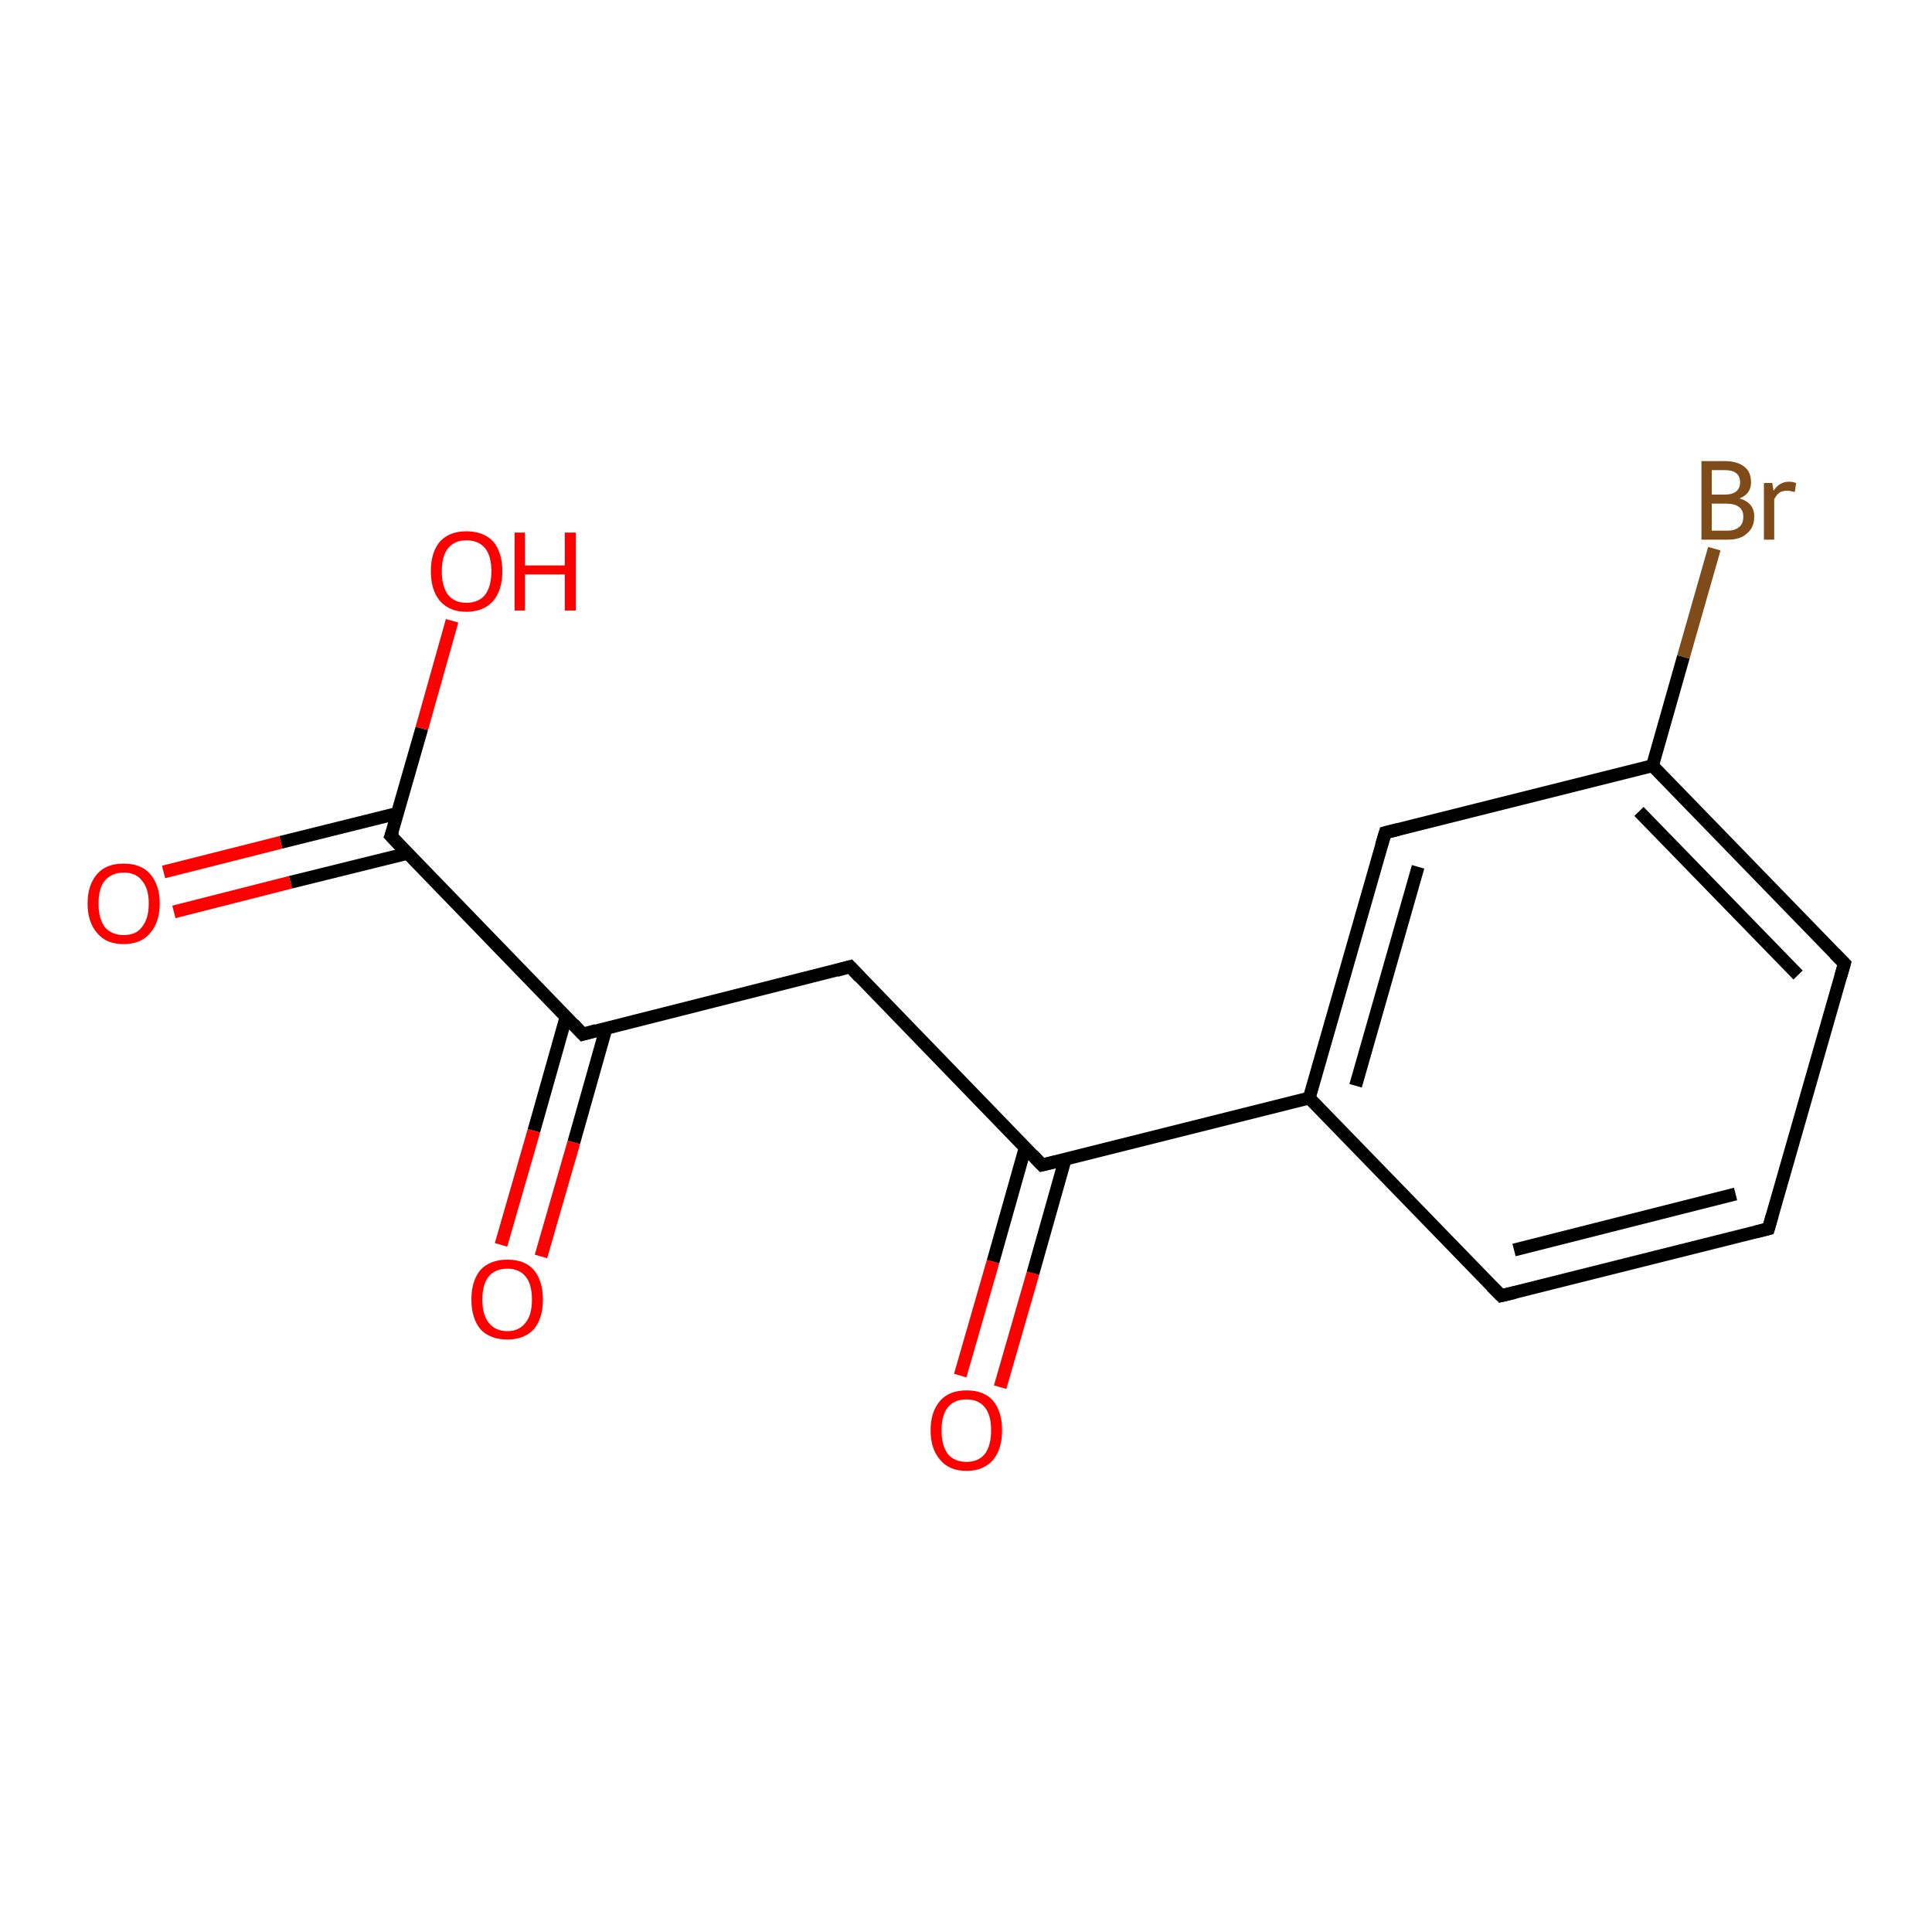 <?xml version='1.0' encoding='iso-8859-1'?>
<svg version='1.1' baseProfile='full'
              xmlns='http://www.w3.org/2000/svg'
                      xmlns:rdkit='http://www.rdkit.org/xml'
                      xmlns:xlink='http://www.w3.org/1999/xlink'
                  xml:space='preserve'
width='300px' height='300px' viewBox='0 0 300 300'>
<!-- END OF HEADER -->
<rect style='opacity:1.0;fill:#FFFFFF;stroke:none' width='300.0' height='300.0' x='0.0' y='0.0'> </rect>
<path class='bond-0 atom-0 atom-1' d='M 149.1,213.6 L 154.2,195.9' style='fill:none;fill-rule:evenodd;stroke:#FF0000;stroke-width:2.0px;stroke-linecap:butt;stroke-linejoin:miter;stroke-opacity:1' />
<path class='bond-0 atom-0 atom-1' d='M 154.2,195.9 L 159.2,178.2' style='fill:none;fill-rule:evenodd;stroke:#000000;stroke-width:2.0px;stroke-linecap:butt;stroke-linejoin:miter;stroke-opacity:1' />
<path class='bond-0 atom-0 atom-1' d='M 155.3,215.4 L 160.4,197.7' style='fill:none;fill-rule:evenodd;stroke:#FF0000;stroke-width:2.0px;stroke-linecap:butt;stroke-linejoin:miter;stroke-opacity:1' />
<path class='bond-0 atom-0 atom-1' d='M 160.4,197.7 L 165.4,180.0' style='fill:none;fill-rule:evenodd;stroke:#000000;stroke-width:2.0px;stroke-linecap:butt;stroke-linejoin:miter;stroke-opacity:1' />
<path class='bond-1 atom-1 atom-2' d='M 161.8,180.9 L 203.3,170.5' style='fill:none;fill-rule:evenodd;stroke:#000000;stroke-width:2.0px;stroke-linecap:butt;stroke-linejoin:miter;stroke-opacity:1' />
<path class='bond-2 atom-2 atom-3' d='M 203.3,170.5 L 215.1,129.3' style='fill:none;fill-rule:evenodd;stroke:#000000;stroke-width:2.0px;stroke-linecap:butt;stroke-linejoin:miter;stroke-opacity:1' />
<path class='bond-2 atom-2 atom-3' d='M 210.5,168.6 L 220.2,134.6' style='fill:none;fill-rule:evenodd;stroke:#000000;stroke-width:2.0px;stroke-linecap:butt;stroke-linejoin:miter;stroke-opacity:1' />
<path class='bond-3 atom-3 atom-4' d='M 215.1,129.3 L 256.6,118.9' style='fill:none;fill-rule:evenodd;stroke:#000000;stroke-width:2.0px;stroke-linecap:butt;stroke-linejoin:miter;stroke-opacity:1' />
<path class='bond-4 atom-4 atom-5' d='M 256.6,118.9 L 261.4,102.0' style='fill:none;fill-rule:evenodd;stroke:#000000;stroke-width:2.0px;stroke-linecap:butt;stroke-linejoin:miter;stroke-opacity:1' />
<path class='bond-4 atom-4 atom-5' d='M 261.4,102.0 L 266.2,85.2' style='fill:none;fill-rule:evenodd;stroke:#7F4C19;stroke-width:2.0px;stroke-linecap:butt;stroke-linejoin:miter;stroke-opacity:1' />
<path class='bond-5 atom-4 atom-6' d='M 256.6,118.9 L 286.4,149.6' style='fill:none;fill-rule:evenodd;stroke:#000000;stroke-width:2.0px;stroke-linecap:butt;stroke-linejoin:miter;stroke-opacity:1' />
<path class='bond-5 atom-4 atom-6' d='M 254.5,126.0 L 279.2,151.4' style='fill:none;fill-rule:evenodd;stroke:#000000;stroke-width:2.0px;stroke-linecap:butt;stroke-linejoin:miter;stroke-opacity:1' />
<path class='bond-6 atom-6 atom-7' d='M 286.4,149.6 L 274.6,190.8' style='fill:none;fill-rule:evenodd;stroke:#000000;stroke-width:2.0px;stroke-linecap:butt;stroke-linejoin:miter;stroke-opacity:1' />
<path class='bond-7 atom-7 atom-8' d='M 274.6,190.8 L 233.1,201.2' style='fill:none;fill-rule:evenodd;stroke:#000000;stroke-width:2.0px;stroke-linecap:butt;stroke-linejoin:miter;stroke-opacity:1' />
<path class='bond-7 atom-7 atom-8' d='M 269.5,185.4 L 235.1,194.1' style='fill:none;fill-rule:evenodd;stroke:#000000;stroke-width:2.0px;stroke-linecap:butt;stroke-linejoin:miter;stroke-opacity:1' />
<path class='bond-8 atom-1 atom-9' d='M 161.8,180.9 L 132.0,150.1' style='fill:none;fill-rule:evenodd;stroke:#000000;stroke-width:2.0px;stroke-linecap:butt;stroke-linejoin:miter;stroke-opacity:1' />
<path class='bond-9 atom-9 atom-10' d='M 132.0,150.1 L 90.5,160.6' style='fill:none;fill-rule:evenodd;stroke:#000000;stroke-width:2.0px;stroke-linecap:butt;stroke-linejoin:miter;stroke-opacity:1' />
<path class='bond-10 atom-10 atom-11' d='M 87.9,157.9 L 82.9,175.6' style='fill:none;fill-rule:evenodd;stroke:#000000;stroke-width:2.0px;stroke-linecap:butt;stroke-linejoin:miter;stroke-opacity:1' />
<path class='bond-10 atom-10 atom-11' d='M 82.9,175.6 L 77.8,193.3' style='fill:none;fill-rule:evenodd;stroke:#FF0000;stroke-width:2.0px;stroke-linecap:butt;stroke-linejoin:miter;stroke-opacity:1' />
<path class='bond-10 atom-10 atom-11' d='M 94.1,159.7 L 89.1,177.4' style='fill:none;fill-rule:evenodd;stroke:#000000;stroke-width:2.0px;stroke-linecap:butt;stroke-linejoin:miter;stroke-opacity:1' />
<path class='bond-10 atom-10 atom-11' d='M 89.1,177.4 L 84.0,195.1' style='fill:none;fill-rule:evenodd;stroke:#FF0000;stroke-width:2.0px;stroke-linecap:butt;stroke-linejoin:miter;stroke-opacity:1' />
<path class='bond-11 atom-10 atom-12' d='M 90.5,160.6 L 60.7,129.8' style='fill:none;fill-rule:evenodd;stroke:#000000;stroke-width:2.0px;stroke-linecap:butt;stroke-linejoin:miter;stroke-opacity:1' />
<path class='bond-12 atom-12 atom-13' d='M 61.7,126.3 L 43.6,130.8' style='fill:none;fill-rule:evenodd;stroke:#000000;stroke-width:2.0px;stroke-linecap:butt;stroke-linejoin:miter;stroke-opacity:1' />
<path class='bond-12 atom-12 atom-13' d='M 43.6,130.8 L 25.4,135.4' style='fill:none;fill-rule:evenodd;stroke:#FF0000;stroke-width:2.0px;stroke-linecap:butt;stroke-linejoin:miter;stroke-opacity:1' />
<path class='bond-12 atom-12 atom-13' d='M 63.3,132.5 L 45.1,137.0' style='fill:none;fill-rule:evenodd;stroke:#000000;stroke-width:2.0px;stroke-linecap:butt;stroke-linejoin:miter;stroke-opacity:1' />
<path class='bond-12 atom-12 atom-13' d='M 45.1,137.0 L 27.0,141.6' style='fill:none;fill-rule:evenodd;stroke:#FF0000;stroke-width:2.0px;stroke-linecap:butt;stroke-linejoin:miter;stroke-opacity:1' />
<path class='bond-13 atom-12 atom-14' d='M 60.7,129.8 L 65.5,113.1' style='fill:none;fill-rule:evenodd;stroke:#000000;stroke-width:2.0px;stroke-linecap:butt;stroke-linejoin:miter;stroke-opacity:1' />
<path class='bond-13 atom-12 atom-14' d='M 65.5,113.1 L 70.2,96.4' style='fill:none;fill-rule:evenodd;stroke:#FF0000;stroke-width:2.0px;stroke-linecap:butt;stroke-linejoin:miter;stroke-opacity:1' />
<path class='bond-14 atom-8 atom-2' d='M 233.1,201.2 L 203.3,170.5' style='fill:none;fill-rule:evenodd;stroke:#000000;stroke-width:2.0px;stroke-linecap:butt;stroke-linejoin:miter;stroke-opacity:1' />
<path d='M 163.9,180.4 L 161.8,180.9 L 160.3,179.3' style='fill:none;stroke:#000000;stroke-width:2.0px;stroke-linecap:butt;stroke-linejoin:miter;stroke-opacity:1;' />
<path d='M 214.5,131.3 L 215.1,129.3 L 217.1,128.8' style='fill:none;stroke:#000000;stroke-width:2.0px;stroke-linecap:butt;stroke-linejoin:miter;stroke-opacity:1;' />
<path d='M 284.9,148.1 L 286.4,149.6 L 285.8,151.7' style='fill:none;stroke:#000000;stroke-width:2.0px;stroke-linecap:butt;stroke-linejoin:miter;stroke-opacity:1;' />
<path d='M 275.2,188.7 L 274.6,190.8 L 272.6,191.3' style='fill:none;stroke:#000000;stroke-width:2.0px;stroke-linecap:butt;stroke-linejoin:miter;stroke-opacity:1;' />
<path d='M 235.2,200.7 L 233.1,201.2 L 231.6,199.7' style='fill:none;stroke:#000000;stroke-width:2.0px;stroke-linecap:butt;stroke-linejoin:miter;stroke-opacity:1;' />
<path d='M 133.5,151.7 L 132.0,150.1 L 129.9,150.7' style='fill:none;stroke:#000000;stroke-width:2.0px;stroke-linecap:butt;stroke-linejoin:miter;stroke-opacity:1;' />
<path d='M 92.6,160.0 L 90.5,160.6 L 89.0,159.0' style='fill:none;stroke:#000000;stroke-width:2.0px;stroke-linecap:butt;stroke-linejoin:miter;stroke-opacity:1;' />
<path d='M 62.2,131.4 L 60.7,129.8 L 61.0,129.0' style='fill:none;stroke:#000000;stroke-width:2.0px;stroke-linecap:butt;stroke-linejoin:miter;stroke-opacity:1;' />
<path class='atom-0' d='M 144.5 222.1
Q 144.5 219.2, 146.0 217.5
Q 147.4 215.9, 150.1 215.9
Q 152.8 215.9, 154.2 217.5
Q 155.6 219.2, 155.6 222.1
Q 155.6 225.0, 154.2 226.7
Q 152.7 228.4, 150.1 228.4
Q 147.4 228.4, 146.0 226.7
Q 144.5 225.0, 144.5 222.1
M 150.1 227.0
Q 151.9 227.0, 152.9 225.8
Q 153.9 224.5, 153.9 222.1
Q 153.9 219.7, 152.9 218.5
Q 151.9 217.3, 150.1 217.3
Q 148.2 217.3, 147.2 218.5
Q 146.2 219.7, 146.2 222.1
Q 146.2 224.5, 147.2 225.8
Q 148.2 227.0, 150.1 227.0
' fill='#FF0000'/>
<path class='atom-5' d='M 270.1 77.4
Q 271.2 77.7, 271.8 78.4
Q 272.4 79.1, 272.4 80.2
Q 272.4 81.9, 271.3 82.8
Q 270.3 83.8, 268.3 83.8
L 264.2 83.8
L 264.2 71.6
L 267.8 71.6
Q 269.8 71.6, 270.9 72.5
Q 271.9 73.3, 271.9 74.9
Q 271.9 76.7, 270.1 77.4
M 265.8 73.0
L 265.8 76.8
L 267.8 76.8
Q 269.0 76.8, 269.6 76.3
Q 270.2 75.8, 270.2 74.9
Q 270.2 73.0, 267.8 73.0
L 265.8 73.0
M 268.3 82.4
Q 269.4 82.4, 270.1 81.8
Q 270.7 81.3, 270.7 80.2
Q 270.7 79.2, 270.0 78.7
Q 269.3 78.2, 268.0 78.2
L 265.8 78.2
L 265.8 82.4
L 268.3 82.4
' fill='#7F4C19'/>
<path class='atom-5' d='M 275.2 75.0
L 275.4 76.2
Q 276.3 74.8, 277.8 74.8
Q 278.3 74.8, 278.9 75.0
L 278.7 76.4
Q 277.9 76.2, 277.5 76.2
Q 276.8 76.2, 276.3 76.5
Q 275.9 76.8, 275.5 77.5
L 275.5 83.8
L 273.9 83.8
L 273.9 75.0
L 275.2 75.0
' fill='#7F4C19'/>
<path class='atom-11' d='M 73.2 201.8
Q 73.2 198.9, 74.6 197.2
Q 76.1 195.6, 78.8 195.6
Q 81.5 195.6, 82.9 197.2
Q 84.3 198.9, 84.3 201.8
Q 84.3 204.7, 82.9 206.4
Q 81.4 208.0, 78.8 208.0
Q 76.1 208.0, 74.6 206.4
Q 73.2 204.7, 73.2 201.8
M 78.8 206.7
Q 80.6 206.7, 81.6 205.4
Q 82.6 204.2, 82.6 201.8
Q 82.6 199.4, 81.6 198.2
Q 80.6 197.0, 78.8 197.0
Q 76.9 197.0, 75.9 198.2
Q 74.9 199.4, 74.9 201.8
Q 74.9 204.2, 75.9 205.4
Q 76.9 206.7, 78.8 206.7
' fill='#FF0000'/>
<path class='atom-13' d='M 13.6 140.3
Q 13.6 137.4, 15.1 135.7
Q 16.5 134.1, 19.2 134.1
Q 21.9 134.1, 23.3 135.7
Q 24.8 137.4, 24.8 140.3
Q 24.8 143.2, 23.3 144.9
Q 21.9 146.6, 19.2 146.6
Q 16.5 146.6, 15.1 144.9
Q 13.6 143.2, 13.6 140.3
M 19.2 145.2
Q 21.1 145.2, 22.0 144.0
Q 23.1 142.7, 23.1 140.3
Q 23.1 137.9, 22.0 136.7
Q 21.1 135.5, 19.2 135.5
Q 17.4 135.5, 16.3 136.7
Q 15.3 137.9, 15.3 140.3
Q 15.3 142.7, 16.3 144.0
Q 17.4 145.2, 19.2 145.2
' fill='#FF0000'/>
<path class='atom-14' d='M 66.9 88.7
Q 66.9 85.8, 68.3 84.1
Q 69.8 82.5, 72.4 82.5
Q 75.1 82.5, 76.6 84.1
Q 78.0 85.8, 78.0 88.7
Q 78.0 91.6, 76.6 93.3
Q 75.1 95.0, 72.4 95.0
Q 69.8 95.0, 68.3 93.3
Q 66.9 91.6, 66.9 88.7
M 72.4 93.6
Q 74.3 93.6, 75.3 92.4
Q 76.3 91.1, 76.3 88.7
Q 76.3 86.3, 75.3 85.1
Q 74.3 83.9, 72.4 83.9
Q 70.6 83.9, 69.6 85.1
Q 68.6 86.3, 68.6 88.7
Q 68.6 91.1, 69.6 92.4
Q 70.6 93.6, 72.4 93.6
' fill='#FF0000'/>
<path class='atom-14' d='M 79.9 82.7
L 81.5 82.7
L 81.5 87.8
L 87.7 87.8
L 87.7 82.7
L 89.4 82.7
L 89.4 94.8
L 87.7 94.8
L 87.7 89.2
L 81.5 89.2
L 81.5 94.8
L 79.9 94.8
L 79.9 82.7
' fill='#FF0000'/>
</svg>
